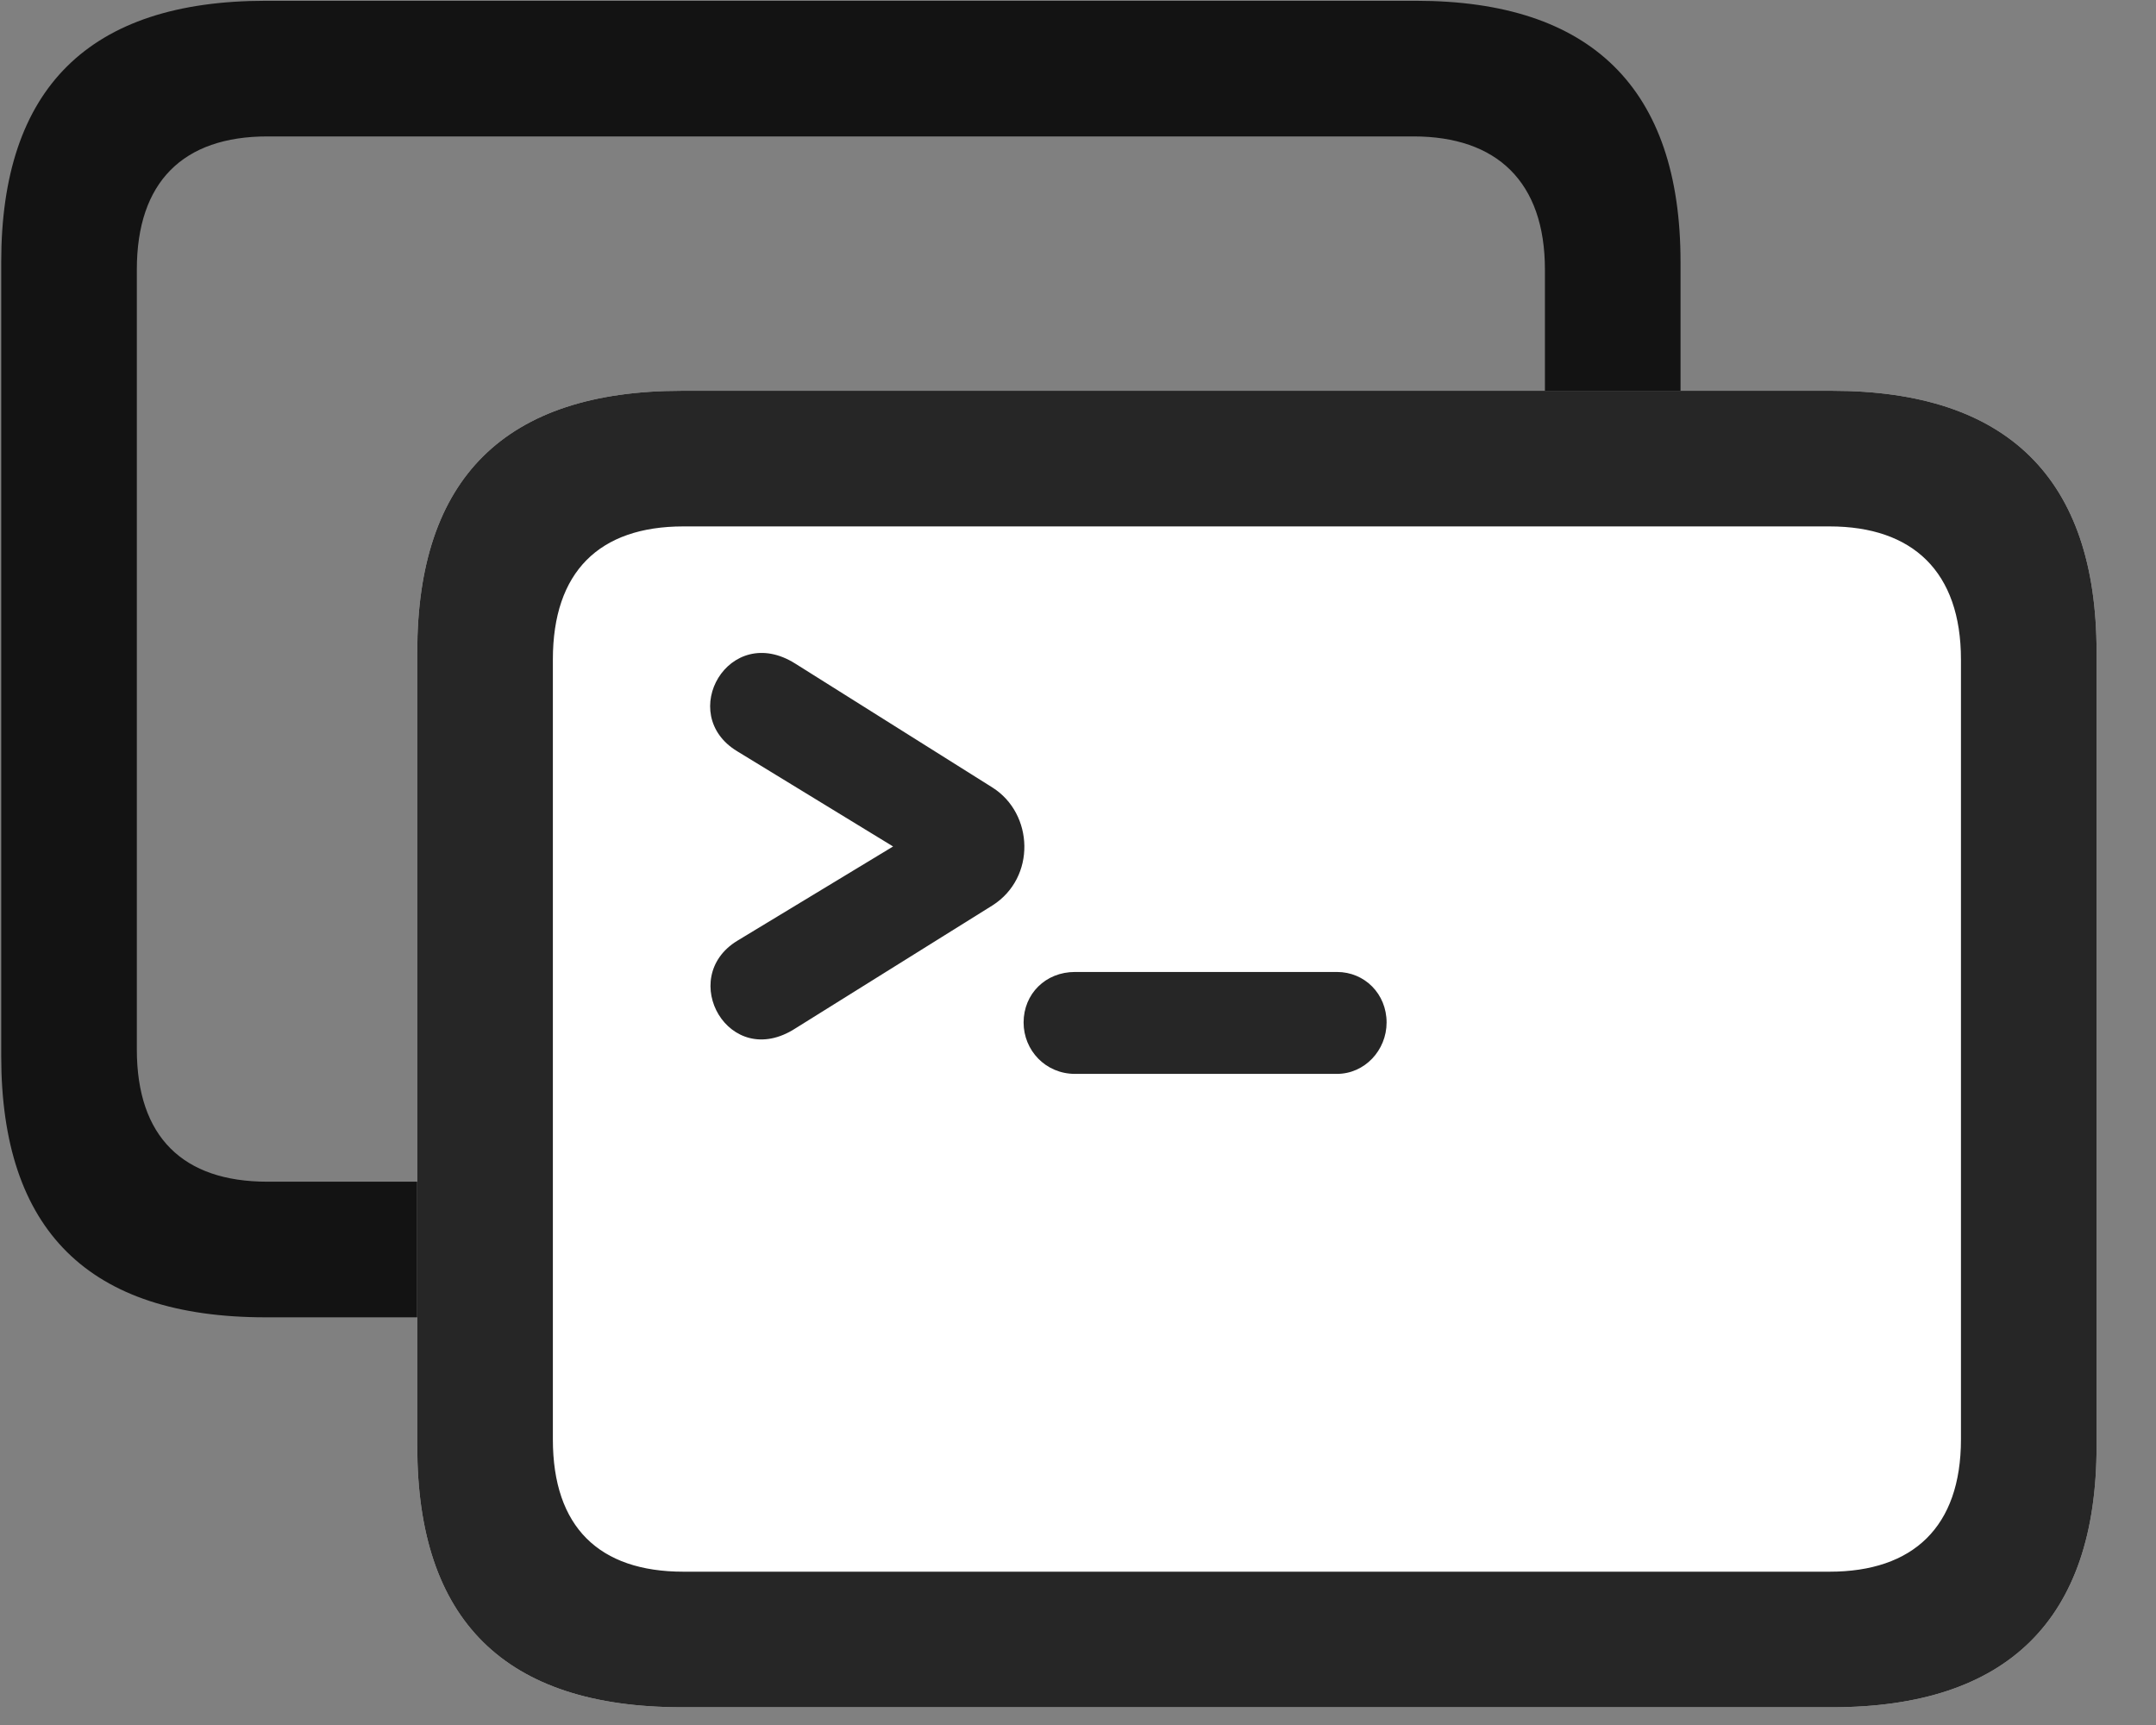 <svg width="30" height="24" viewBox="0 0 30 24" fill="none" xmlns="http://www.w3.org/2000/svg">
<rect x="0" y="0" width="30" height="24" fill="#808080" stroke="none"/>
<g clip-path="url(#clip0_2207_1112)">
<path d="M3.697 18.328H19.704C22.142 18.328 23.384 17.109 23.384 14.695V3.644C23.384 1.23 22.142 0.011 19.704 0.011H3.697C1.236 0.011 0.017 1.23 0.017 3.644V14.695C0.017 17.121 1.236 18.328 3.697 18.328ZM3.72 16.441C2.548 16.441 1.904 15.82 1.904 14.601V3.75C1.904 2.531 2.548 1.898 3.72 1.898H19.669C20.829 1.898 21.497 2.531 21.497 3.75V14.601C21.497 15.82 20.829 16.441 19.669 16.441H3.72Z" fill="black" fill-opacity="0.85"/>
<path d="M9.486 23.753H25.493C27.931 23.753 29.173 22.535 29.173 20.121V9.07C29.173 6.656 27.931 5.437 25.493 5.437H9.486C7.025 5.437 5.806 6.656 5.806 9.07V20.121C5.806 22.546 7.025 23.753 9.486 23.753Z" fill="white"/>
<path d="M9.486 23.753H25.493C27.931 23.753 29.173 22.535 29.173 20.121V9.07C29.173 6.656 27.931 5.437 25.493 5.437H9.486C7.025 5.437 5.806 6.656 5.806 9.07V20.121C5.806 22.546 7.025 23.753 9.486 23.753ZM9.509 21.867C8.337 21.867 7.693 21.246 7.693 20.027V9.175C7.693 7.957 8.337 7.324 9.509 7.324H25.458C26.618 7.324 27.286 7.957 27.286 9.175V20.027C27.286 21.246 26.618 21.867 25.458 21.867H9.509Z" fill="black" fill-opacity="0.85"/>
<path d="M10.259 13.089C9.415 13.605 10.142 14.906 11.068 14.308L13.81 12.597C14.419 12.21 14.384 11.32 13.81 10.957L11.068 9.234C10.142 8.648 9.404 9.937 10.259 10.453L12.427 11.777L10.259 13.089ZM14.243 14.226C14.243 14.613 14.548 14.941 14.958 14.941H18.603C18.989 14.941 19.294 14.613 19.294 14.226C19.294 13.828 18.989 13.523 18.603 13.523H14.958C14.548 13.523 14.243 13.828 14.243 14.226Z" fill="black" fill-opacity="0.85"/>
</g>
<defs>
<clipPath id="clip0_2207_1112">
<rect width="29.156" height="23.754" fill="white" transform="translate(0.017 0.011)"/>
</clipPath>
</defs>
</svg>
